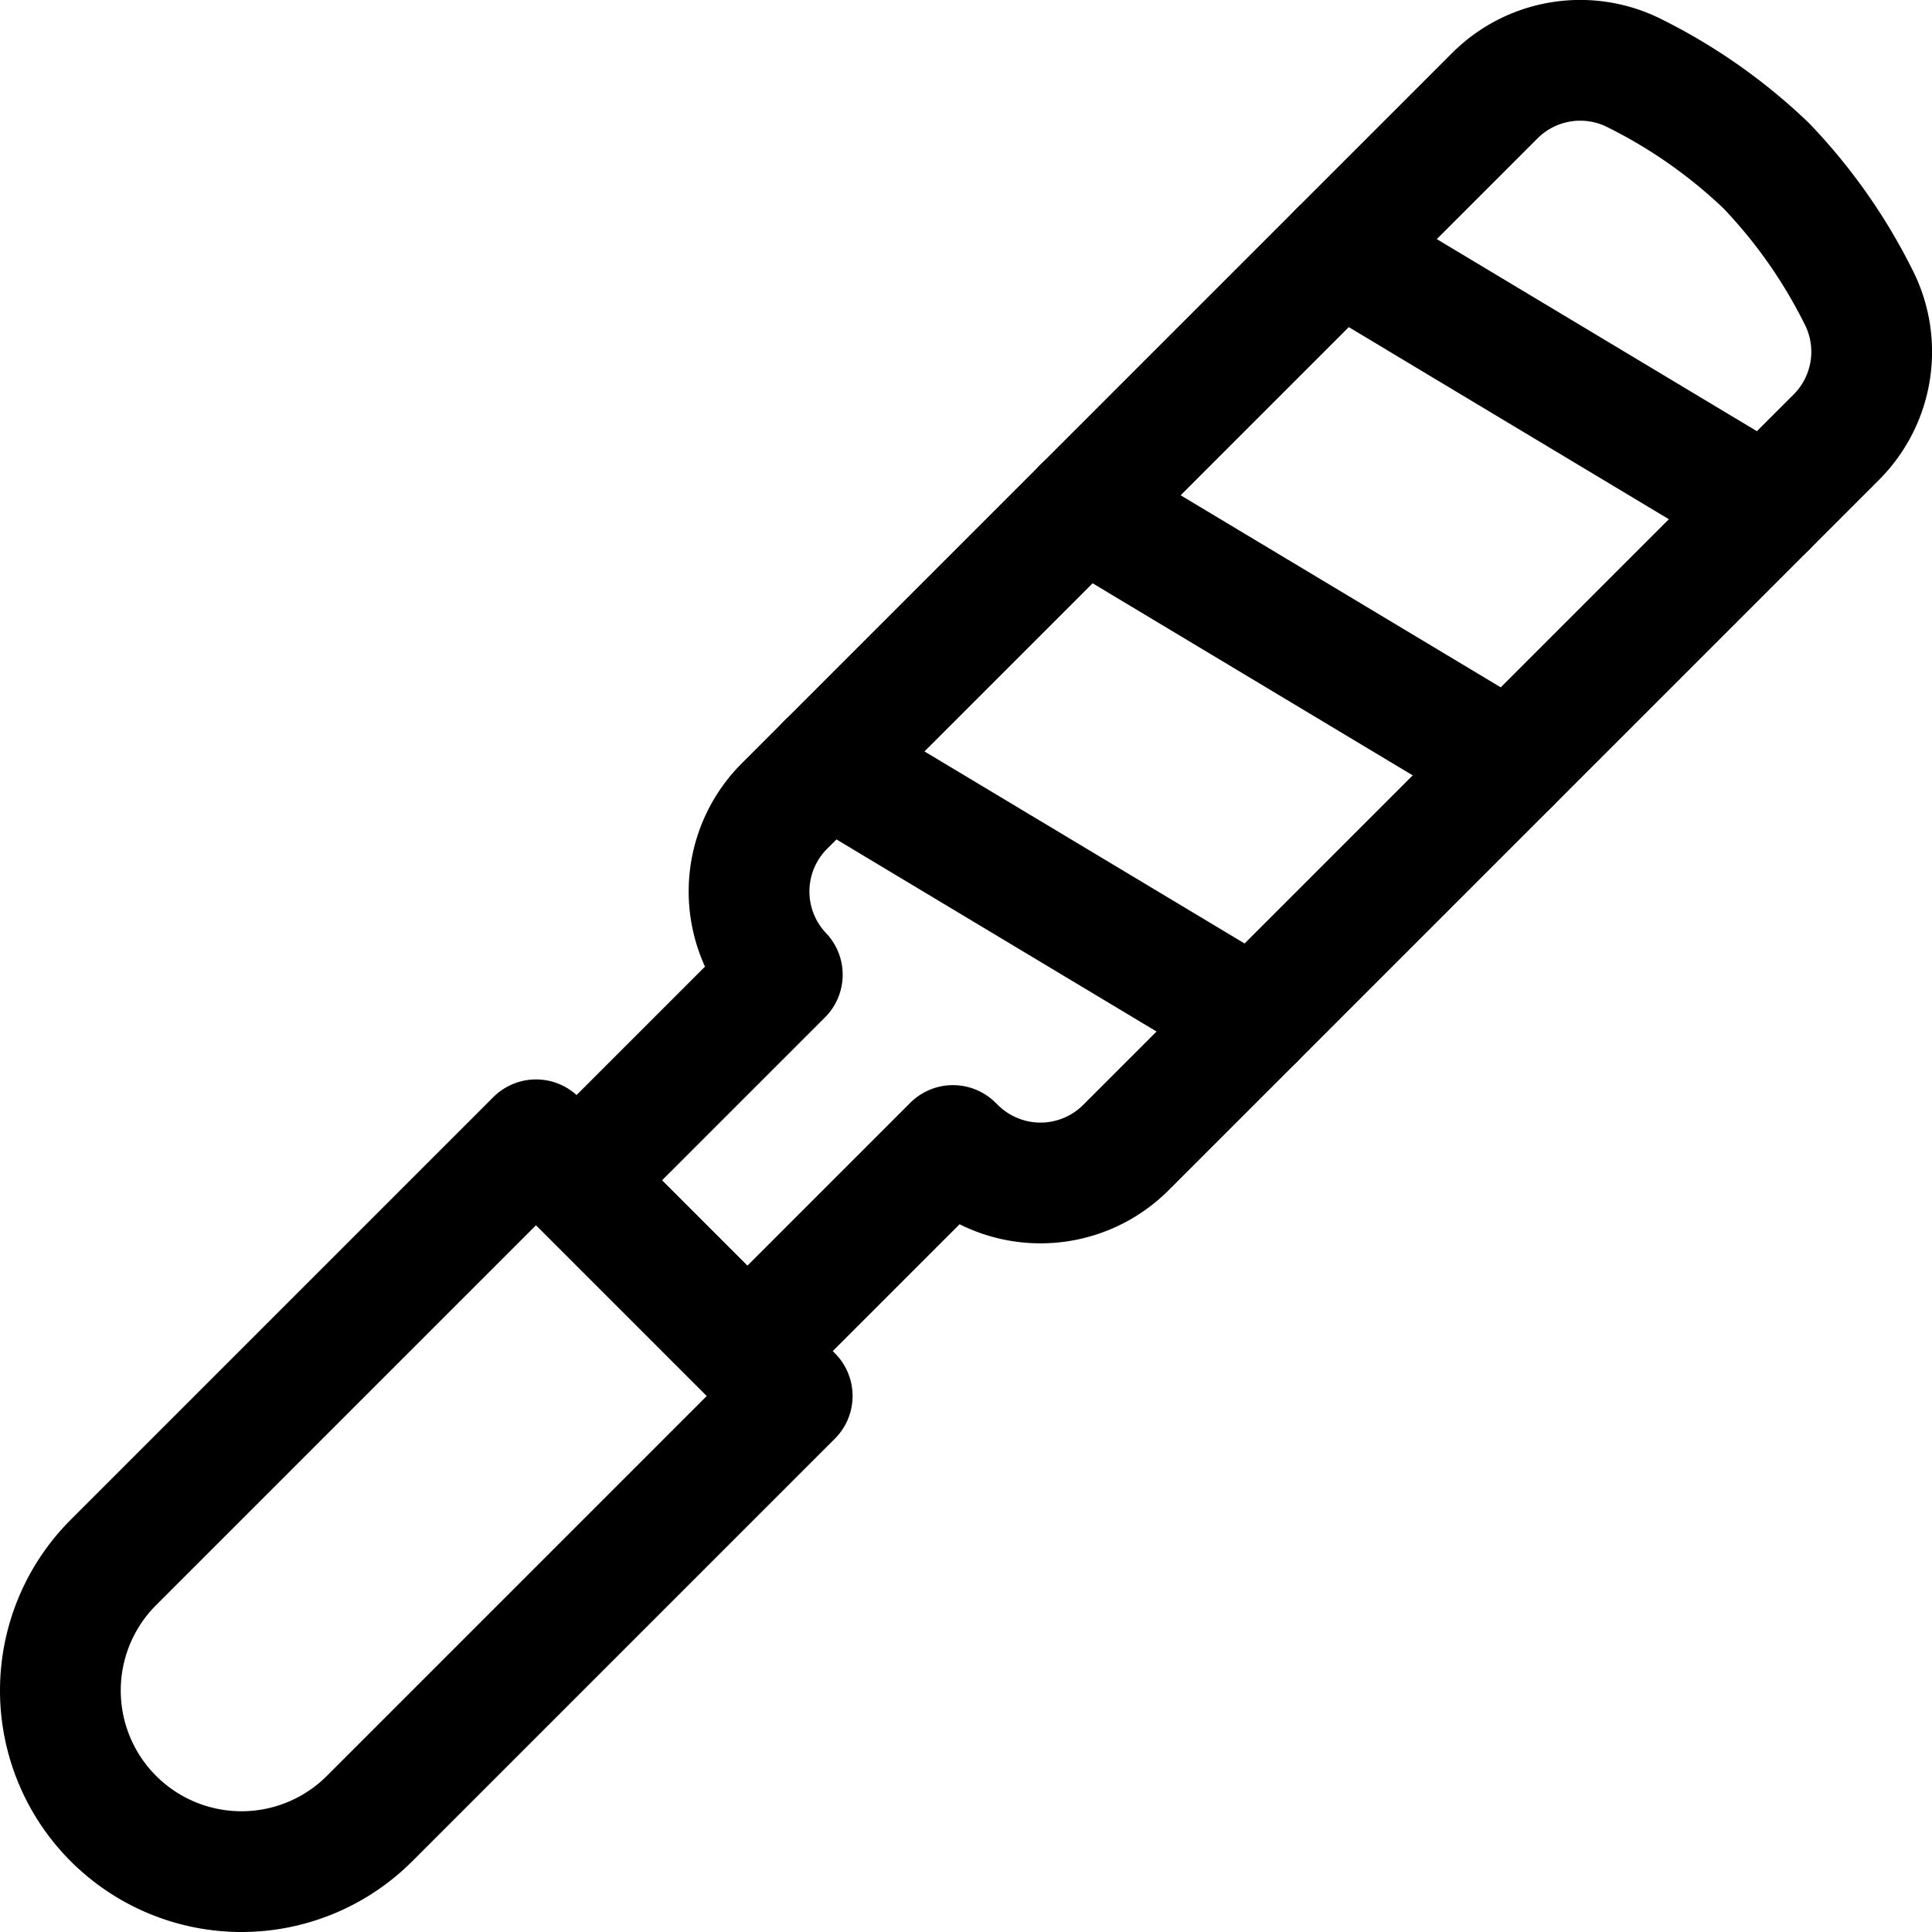 <svg xmlns="http://www.w3.org/2000/svg" viewBox="0 0 24 24"><defs><style>.a{fill:none;stroke:#000;stroke-linecap:round;stroke-linejoin:round;stroke-width:1.5px;}</style></defs><title>tools-palette-spatula</title><path class="a" d="M6.659,14.159l-5.25,5.25a2.25,2.25,0,0,0,3.182,3.182l5.25-5.25Z"/><line class="a" x1="21.941" y1="6.301" x2="16.638" y2="3.119"/><line class="a" x1="18.759" y1="9.483" x2="13.456" y2="6.301"/><line class="a" x1="15.577" y1="12.665" x2="10.274" y2="9.483"/><path class="a" d="M23.08,3.675a6.622,6.622,0,0,0-1.139-1.616A6.622,6.622,0,0,0,20.325.92a1.5,1.5,0,0,0-1.757.27L9.744,10.014a1.5,1.5,0,0,0-.026,2.094L7.163,14.663l2.121,2.121,2.554-2.554.027.026a1.5,1.5,0,0,0,2.121,0L22.81,5.432A1.5,1.5,0,0,0,23.08,3.675Z"/></svg>
